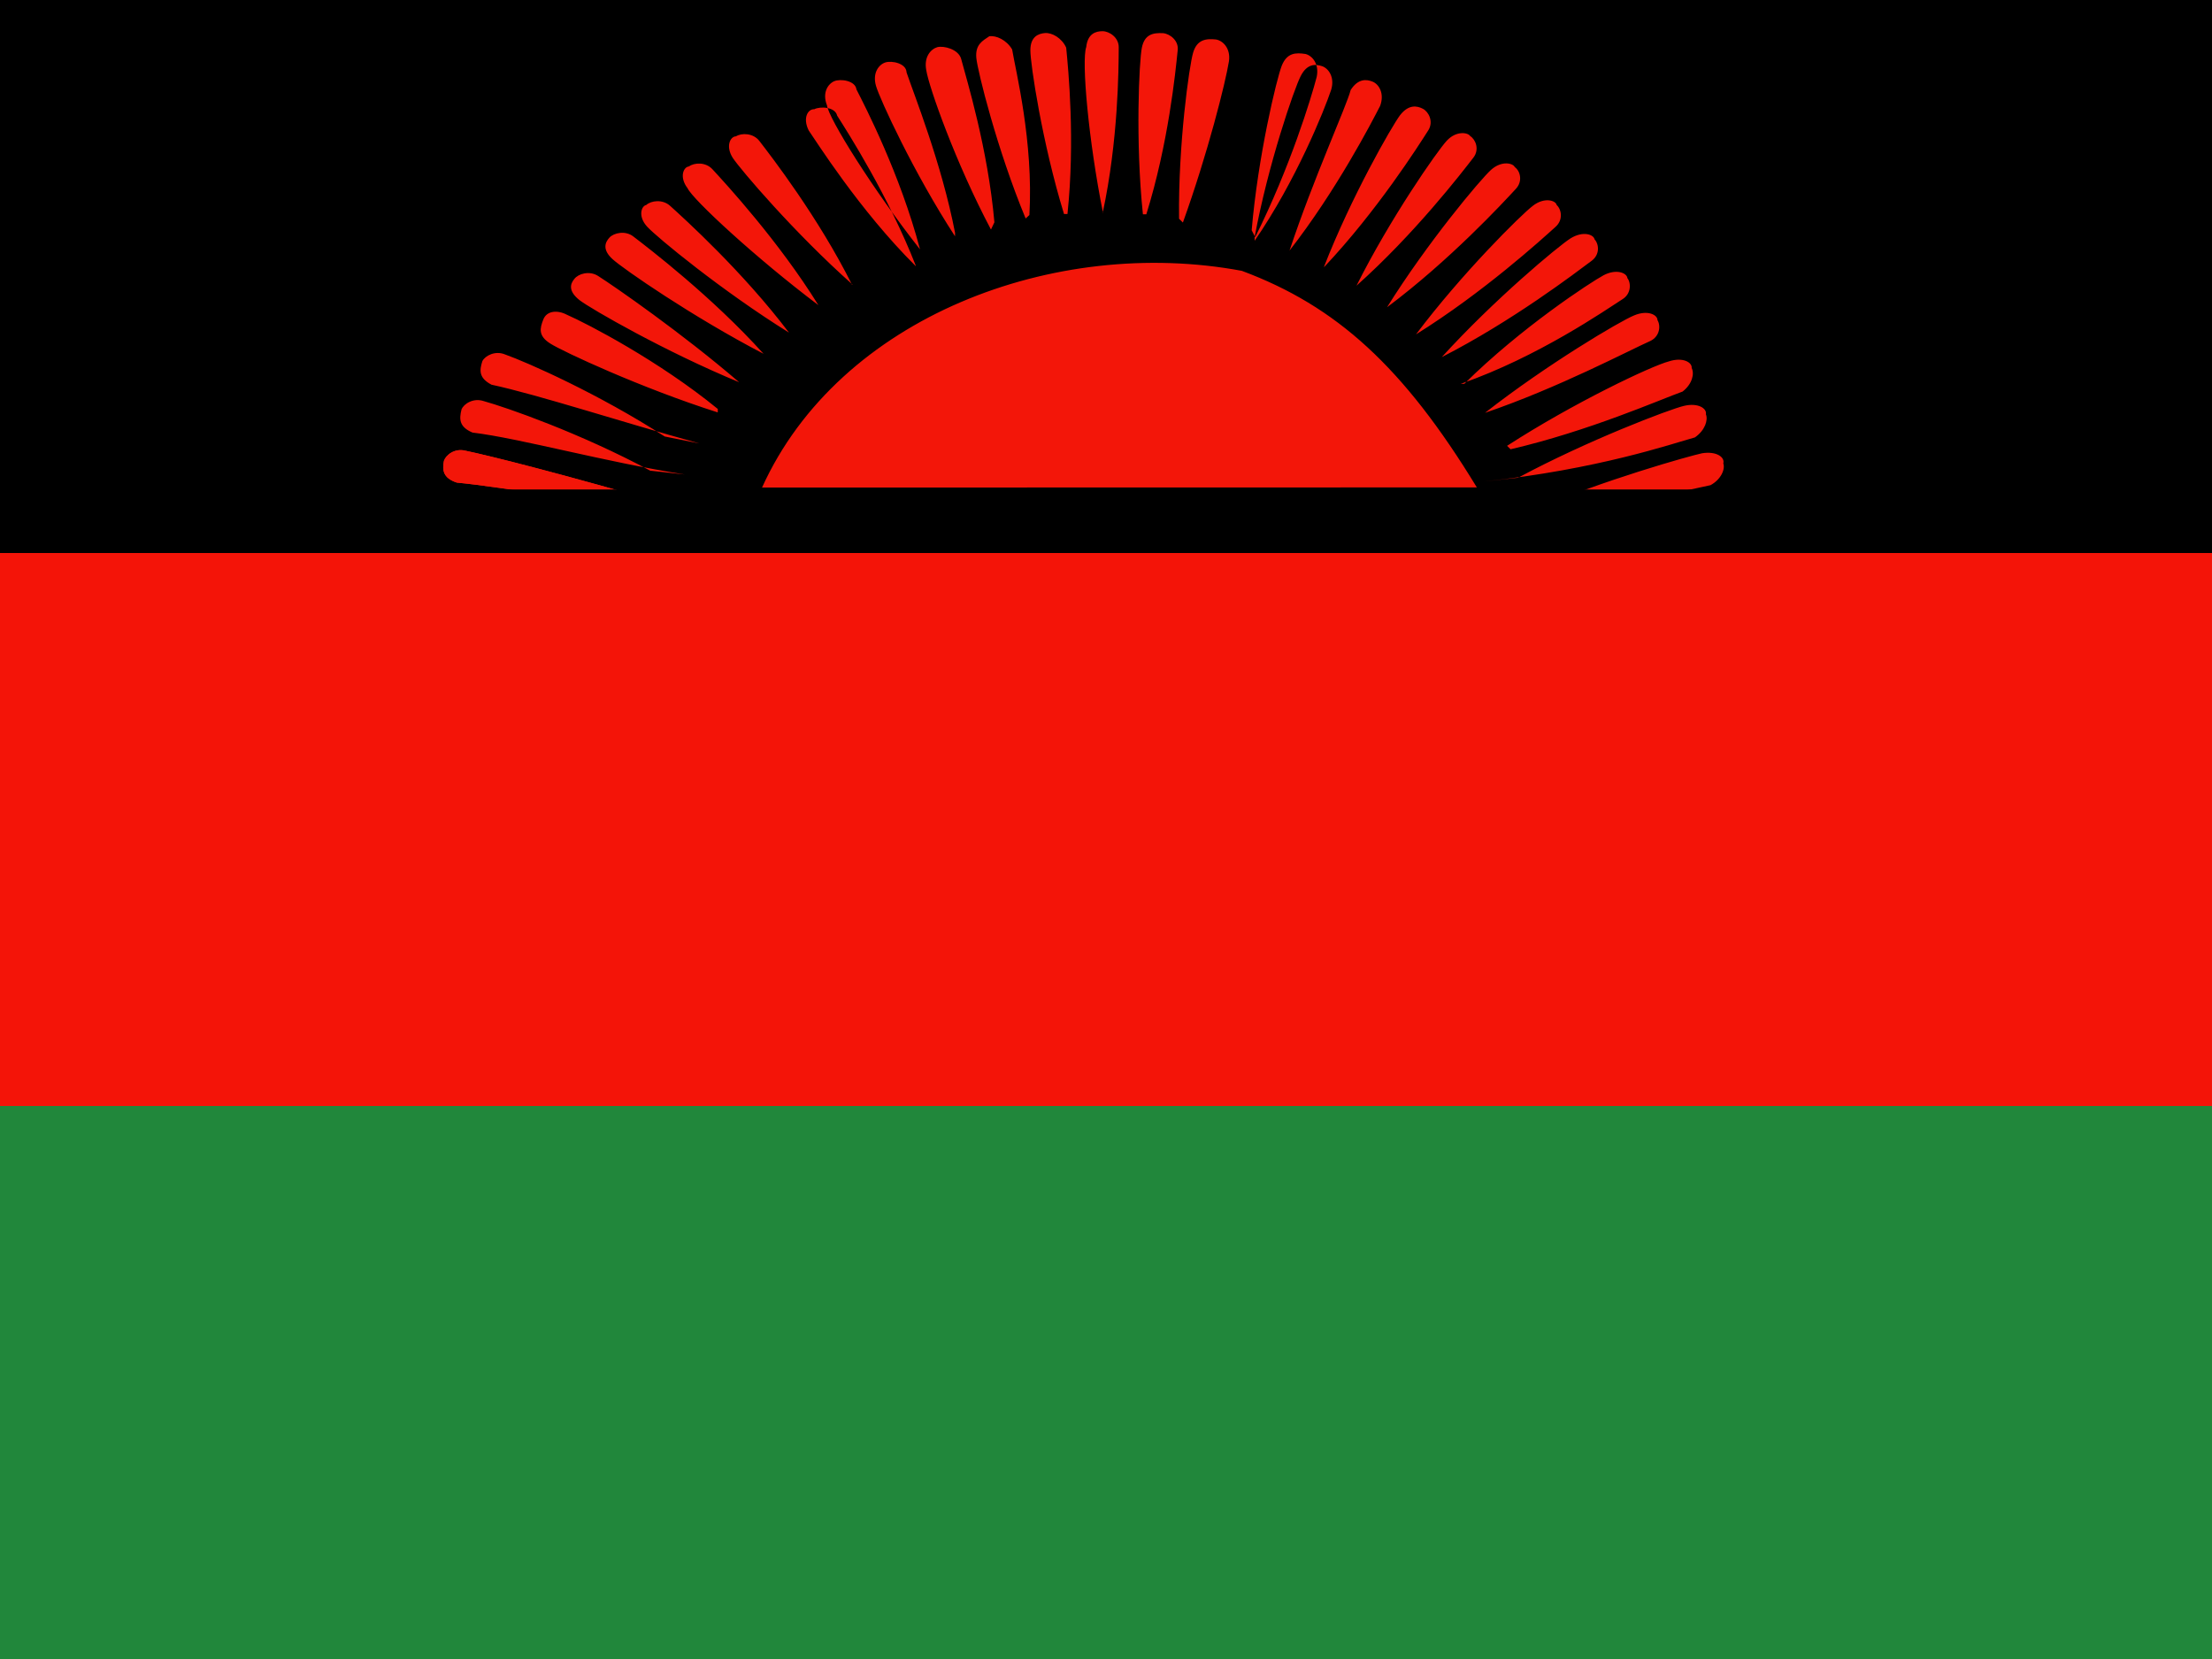 <svg xmlns="http://www.w3.org/2000/svg" height="480" width="640" version="1">
  <g stroke-width="1pt" fill-rule="evenodd">
    <path fill="#f41408" d="M0 0h639.998v480H0z"/>
    <path fill="#21873b" d="M0 319.997h639.998V480H0z"/>
    <path d="M0 0h639.998v160.003H0z"/>
    <g>
      <path d="M220.479 141.06c22.308-49.262 84.602-72.826 138.83-62.697 27.36 10.188 46.74 27.764 67.987 62.66l-196.81.037zM194.609 147.426c-23.46-1.677-48.376-6.466-62.443-7.798-4.066-1.343-4.223-3.686-3.722-6.303.601-1.717 3.096-3.667 6.127-2.94 6.682 1.363 28.788 6.906 60.034 16.044zM319.139 61.614c-4.208-20.98-6.27-44.078-4.86-47.986.41-3.906 2.766-4.608 4.724-4.6 1.96.008 4.693 1.796 4.68 4.638-.027 6.33-.132 27.003-4.644 47.948zM330.679 62.001c-2.21-21.23-1.086-44.326-.308-48.186.778-3.86 3.19-4.376 6.141-4.216 1.962.16 4.607 2.163 4.224 4.984-.63 6.308-2.682 26.893-9.067 47.418zM341.139 63.286c-.276-21.322 2.94-44.266 4.066-48.046 1.126-3.789 3.676-4.123 6.606-3.818 1.93.306 4.296 2.483 3.767 6.283-1.01 6.26-6.113 26.601-13.329 46.681zM362.149 66.619c1.793-21.262 7.222-43.86 8.711-47.636 1.49-3.684 3.963-3.821 6.866-3.364 1.894.468 4.039 2.816 3.23 6.662-1.614 6.16-7.673 26.09-17.796 46.338zM362.999 68.663c3.867-21.034 11.486-43.097 13.33-46.647 1.844-3.66 4.321-3.488 6.161-2.88 1.841.609 3.747 3.13 2.674 6.8-2.01 6.007-10.2 26.37-22.16 43.726zM373.109 72.484c6.836-20.667 16.607-42.048 17.679-46.443 2.172-3.394 4.634-3.14 6.41-2.39 1.777.748 3.438 3.407 2.117 6.986-2.478 4.833-12.662 24.486-26.206 41.848zM383.069 77.207c7.808-20.113 19.607-40.666 21.999-43.863 2.491-3.21 4.92-2.76 6.617-1.873 1.697.887 3.096 3.668 1.63 6.13-2.936 4.618-14.868 23.396-30.146 39.607zM392.469 82.676c9.712-19.42 23.341-38.968 26.131-41.968 2.79-3 6.166-2.36 6.771-1.343 1.606 1.018 2.732 3.899.936 6.228-3.367 4.368-17.06 22.132-33.838 37.074zM401.329 88.876c11.644-18.677 27.001-36.963 30.07-39.73 3.068-2.768 6.374-1.943 6.876-.802 1.602 1.14 2.346 4.1.332 6.278-3.776 4.086-19.126 20.697-37.277 34.264zM409.679 96.766c13.292-17.69 30.464-34.68 33.787-37.192 3.324-2.614 6.64-1.61 6.926-.264 1.386 1.266 1.94 4.27-.276 6.281-4.164 3.77-21.049 19.1-40.439 31.166zM417.169 103.31c14.943-16.466 33.701-32.123 37.266-34.362 3.664-2.24 6.666-1.062 6.924.299 1.269 1.36 1.62 4.408-.881 6.236-4.604 3.424-22.816 17.362-43.298 27.828zM423.679 111.046c16.41-16.274 36.649-29.461 40.297-31.413 3.748-1.961 6.743-.629 6.872.823 1.129 1.462 1.108 4.608-1.464 6.146-4.803 3.071-24.338 16.66-46.716 24.444zM429.679 119.433c17.791-13.944 39.193-26.608 43.113-28.172 3.92-1.664 6.782-.18 6.77 1.363.987 1.634.678 4.678-2.03 6.01-6.076 2.688-26.716 13.616-47.863 20.808zM436.049 128.99c19.138-12.39 41.731-23.103 46.804-24.43 4.073-1.328 6.776.304 6.602 1.916.827 1.61.208 4.616-2.633 6.814-6.329 2.26-26.996 11.397-49.773 16.701zM439.229 138.221c20.24-10.866 43.763-19.771 47.946-20.778 4.183-1.006 6.726.763 6.396 2.422.672 1.67-.229 4.614-3.173 6.688-6.622 1.827-27.974 9.266-61.17 12.768zM442.689 148.006c21.216-9.197 46.614-16.198 49.779-16.867 4.266-.667 6.63 1.208 6.136 2.924.607 1.716-.676 4.678-3.704 6.313-6.678 1.378-28.766 6.984-62.21 8.63zM307.849 61.912c-6.33-20.638-9.744-43.448-9.733-47.373.01-3.924 2.283-4.82 4.234-4.976 1.962-.167 4.866 1.394 6.132 4.226.618 6.309 2.624 26.898.367 48.123zM296.749 63.213c-8.283-19.968-13.889-42.611-14.266-46.421-.367-3.91 1.81-4.982 3.739-6.293 1.93-.31 4.972 1.006 6.62 3.803 1.026 6.248 6.203 26.687 4.997 47.91zM286.719 66.413c-10.19-19.218-17.97-41.236-18.72-46.102-.746-3.866 1.32-6.107 3.21-6.67 1.892-.464 6.06.602 6.868 3.346 1.632 6.146 7.766 26.07 9.633 47.326zM276.319 68.369c-11.96-18.366-21.76-39.703-22.86-43.498-1.106-3.794.836-6.19 2.677-6.797 1.841-.608 6.088.212 6.16 2.883 2.009 6.008 10.179 26.376 14.03 46.412zM266.169 72.131c-13.66-17.369-26.44-37.867-26.9-41.662-1.46-3.696.343-6.237 2.12-6.986 1.777-.748 6.09-.184 6.409 2.396 2.476 4.834 12.639 24.492 18.362 46.162zM264.889 76.934c-16.313-16.183-29.09-36.636-30.91-39.196-1.82-3.66-.179-6.243 1.616-6.133 1.696-.89 6.061-.699 6.622 1.86 2.944 4.613 14.92 23.369 22.773 43.47zM246.639 82.306c-16.8-14.924-32.37-33.226-34.63-36.63-2.163-3.404-.677-6.21.927-6.229 1.606-1.02 4.976-.992 6.774 1.336 3.372 4.364 17.089 22.113 26.826 41.624zM236.779 88.282c-18.139-13.67-36.382-30.6-37.847-33.826-2.466-3.226-1.166-6.139.337-6.278 1.603-1.14 4.864-1.374 6.876.806 3.771 4.088 19.108 20.71 30.636 39.297zM228.269 96.23c-19.4-12.063-38.26-27.621-41.02-30.634-2.772-3.014-1.666-6.024-.281-6.28 1.386-1.268 4.709-1.762 6.926.247 4.168 3.766 21.068 19.083 34.377 36.663zM220.919 102.368c-20.447-10.633-40.668-24.614-43.709-27.406-3.041-2.792-2.124-4.88-.86-6.237 1.263-1.368 4.629-2.112 6.924-.28 4.492 3.438 22.768 17.416 37.646 33.922zM213.879 110.6c-21.398-8.842-42.92-21.237-46.223-23.772-3.303-2.636-2.694-4.69-1.469-6.143 1.126-1.464 4.306-2.47 6.87-.837 4.811 3.062 24.376 16.611 40.822 30.763zM207.669 119.324c-22.191-7.066-44.868-17.638-48.4-19.893-3.642-2.266-3.06-4.467-2.074-6.997s4.041-2.812 6.769-1.396c6.096 2.666 26.819 13.463 43.716 27.287zM202.329 128.292c-22.786-6.276-46.383-14.026-60.128-16.992-3.746-1.967-3.467-4.2-2.643-6.811.826-1.612 3.766-3.12 6.6-1.926 6.331 2.243 27.014 11.362 46.17 23.728zM198.129 137.278c-23.192-3.624-47.616-10.46-61.43-12.126-3.914-1.676-3.843-3.922-3.17-6.69.672-1.669 3.464-3.396 6.398-2.419 6.62 1.83 27.969 9.268 48.202 20.136z" fill="#f31609"/>
      <path d="M194.609 147.426c-23.46-1.677-48.376-6.466-62.443-7.798-4.066-1.343-4.223-3.686-3.722-6.303.601-1.717 3.096-3.667 6.127-2.94 6.682 1.363 28.788 6.906 60.034 16.044z" fill="#f31609"/>
      <path d="M129.386 141.622h381.23v12.662h-381.23z"/>
    </g>
  </g>
</svg>
